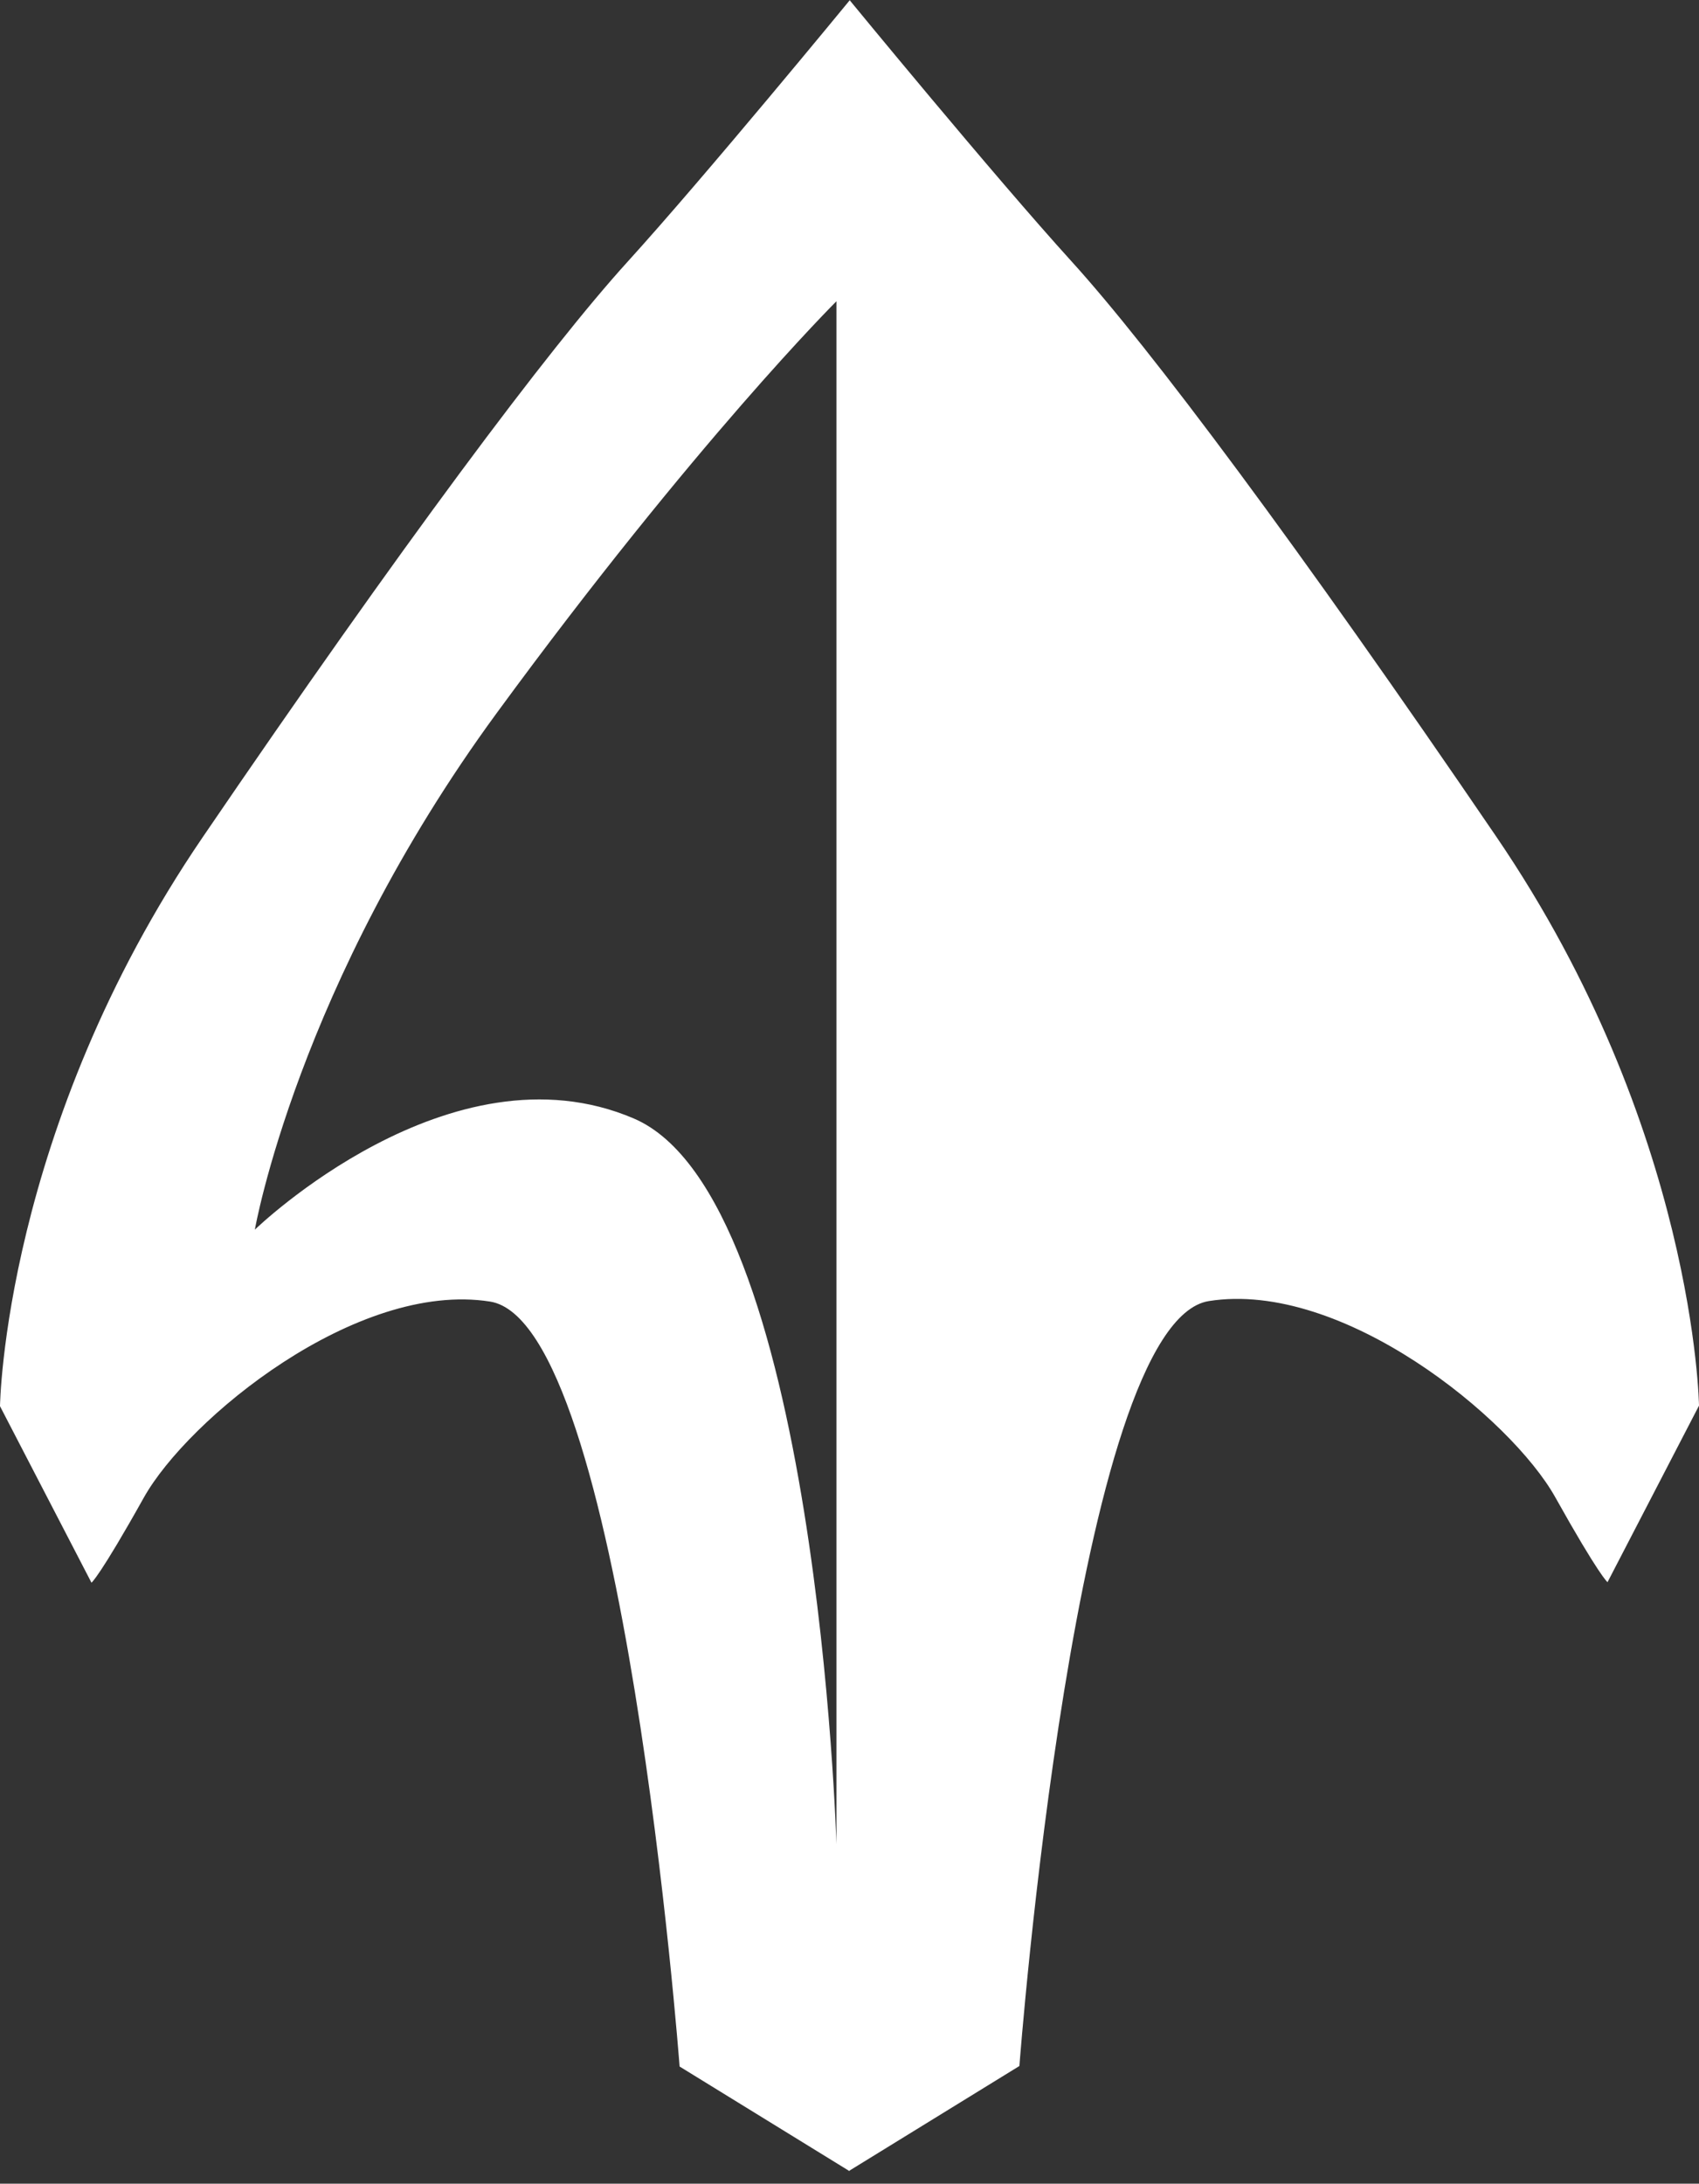 <?xml version="1.0" encoding="utf-8"?>
<svg width="130px" height="167px" viewBox="0 0 130 167" version="1.1" xmlns:xlink="http://www.w3.org/1999/xlink" xmlns="http://www.w3.org/2000/svg">
  <rect x="0" y="0" width="130" height="167" fill="#333333" stroke="none"/>
  <path d="M65 0L65 0.04C65 0.04 53.998 13.439 48 20.04C42.002 26.641 30.716 41.724 15.5 64.04C0.284 86.356 0 107.54 0 107.54L7 121.04C7 121.04 7.63 120.566 11 114.54C14.37 108.514 27.284 97.924 37.5 99.54C47.716 101.156 52 158.04 52 158.04L65 166.04L65 166L78 158C78 158 82.284 101.116 92.5 99.5C102.716 97.884 115.63 108.474 119 114.5C122.37 120.526 123 121 123 121L130 107.5C130 107.5 129.716 86.316 114.5 64C99.284 41.684 87.998 26.601 82 20C76.002 13.399 65 0 65 0ZM64 23.04L64 141.04C64 141.04 62.542 91.553 48.5 85.54C34.458 79.526 19.5 94.04 19.5 94.04C19.5 94.04 22.756 75.346 38 54.54C53.245 33.734 64 23.04 64 23.04Z" id="New-shape-Union-2-Xor-Intersect" fill="#FFFFFF" fill-rule="evenodd" stroke="none" />
</svg>